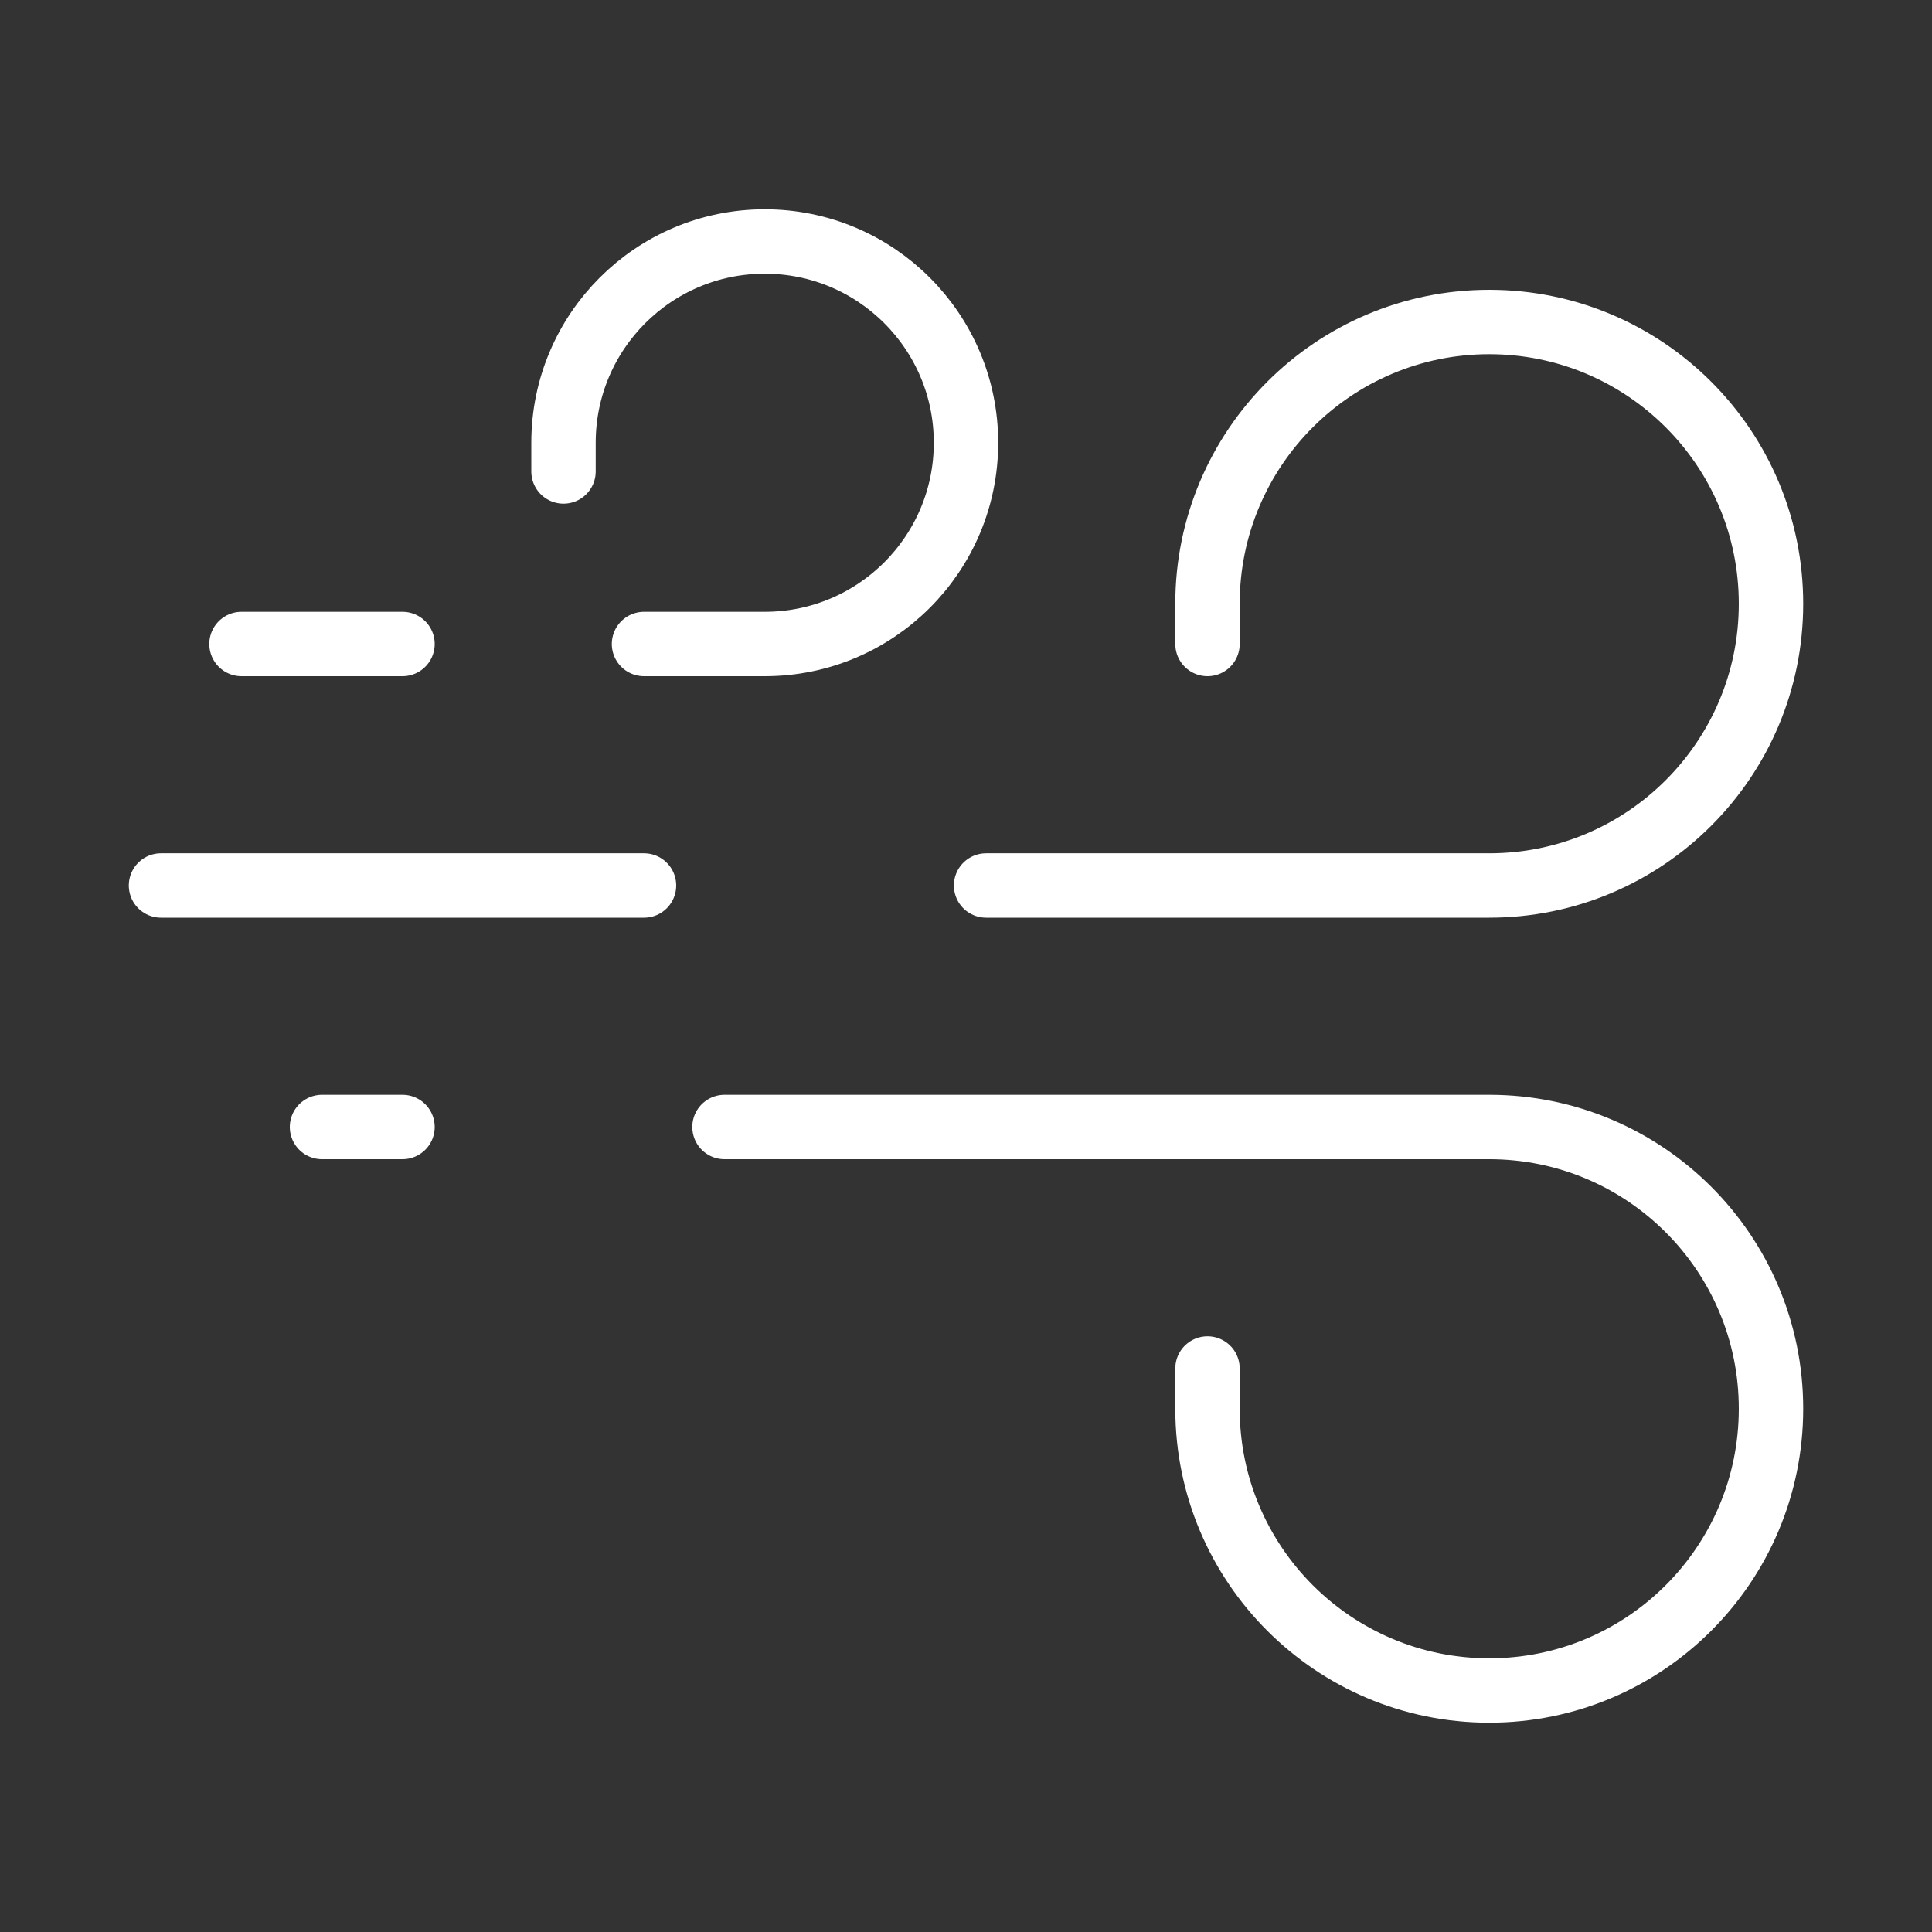<svg width="30" height="30" viewBox="0 0 30 30" fill="none" xmlns="http://www.w3.org/2000/svg">
<rect x="0" y="0" width="30" height="30" fill="#333333" stroke="none"/>
<g id="wind-svgrepo-com 1">
<path id="Vector" d="M3.75 10H6.25M8.75 7.321V6.875C8.75 5.149 10.149 3.75 11.875 3.75C13.601 3.75 15 5.149 15 6.875C15 8.601 13.601 10 11.875 10H10" stroke="white" stroke-linecap="round"/>
<path id="Vector_2" d="M5 17.5H6.25M18.75 21.25V21.875C18.75 24.291 20.709 26.25 23.125 26.25C25.541 26.25 27.5 24.291 27.5 21.875C27.5 19.459 25.541 17.5 23.125 17.5H11.25" stroke="white" stroke-linecap="round"/>
<path id="Vector_3" d="M2.5 13.75H10M18.75 10V9.375C18.75 6.959 20.709 5 23.125 5C25.541 5 27.5 6.959 27.5 9.375C27.5 11.791 25.541 13.75 23.125 13.75H15.312" stroke="white" stroke-linecap="round"/>
</g>
</svg>
